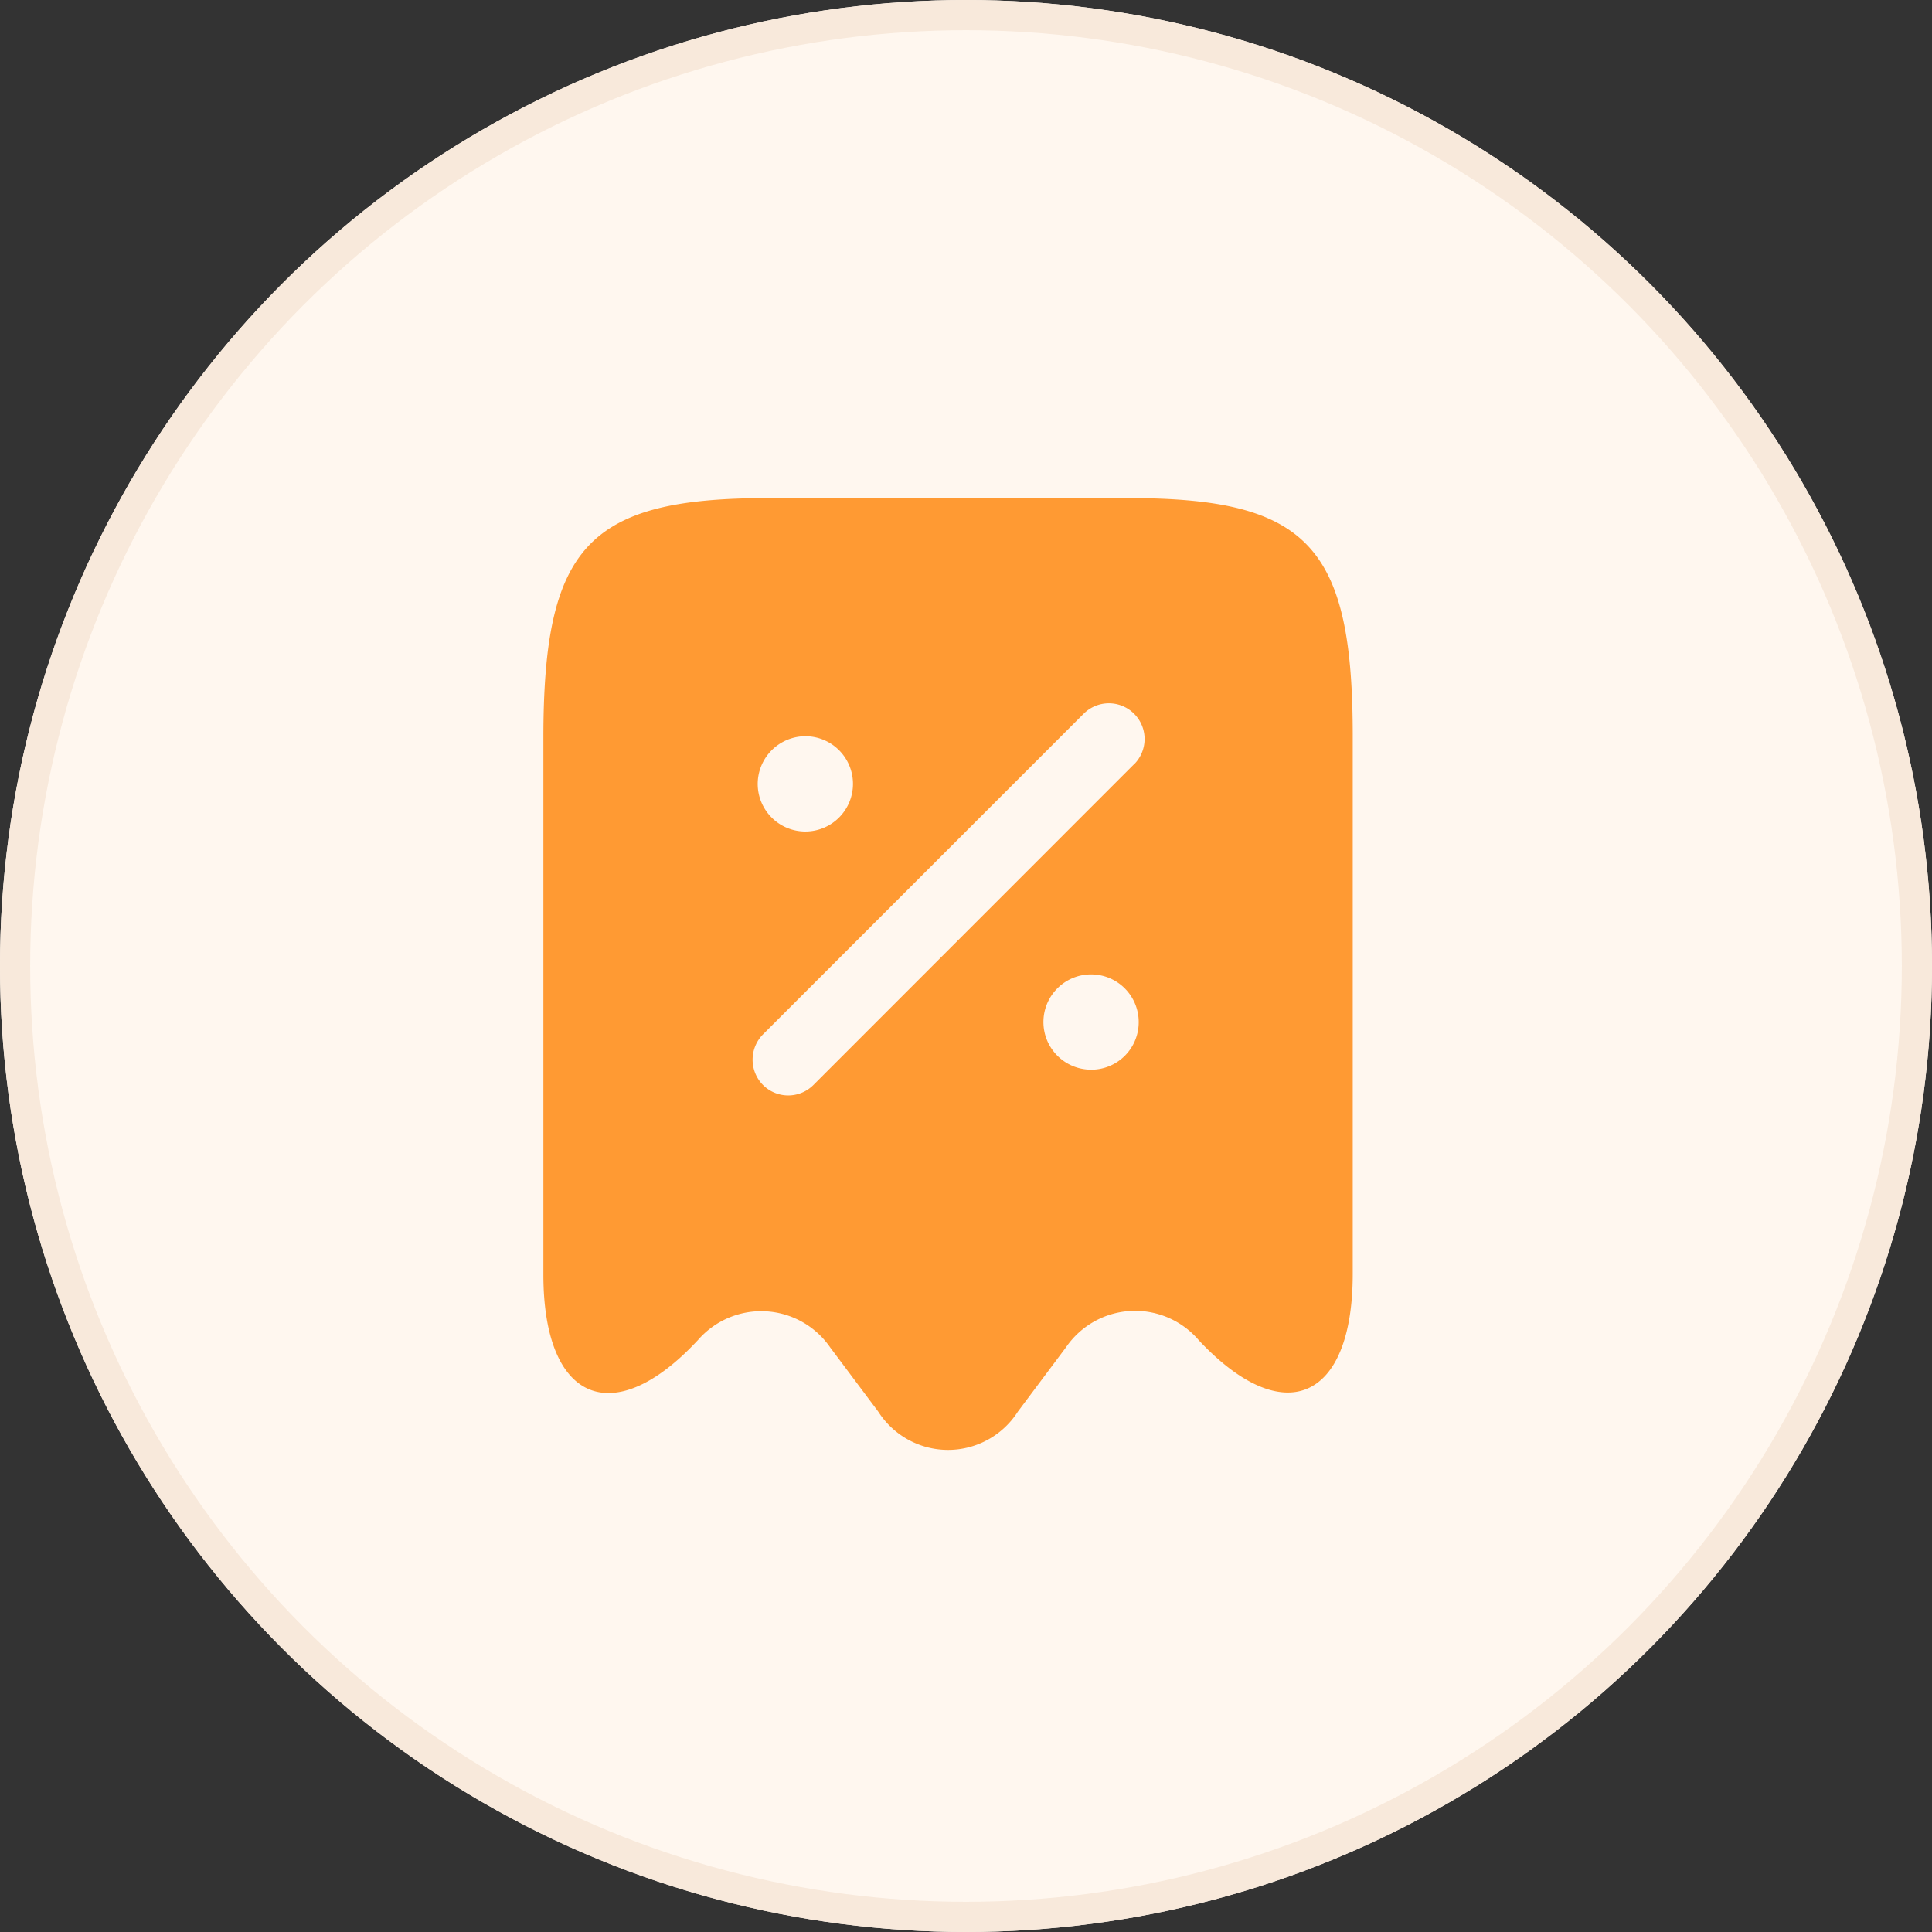 <svg xmlns="http://www.w3.org/2000/svg" width="64" height="64" viewBox="0 0 64 64">
  <rect x="0" y="0" width="64" height="64" fill="#333333" stroke="none"/>
  <g id="Group_14084" data-name="Group 14084" transform="translate(-465 -235)">
    <g id="ic-sessions" transform="translate(465 235)">
      <g id="Oval" fill="#fff7ef" stroke="#f8e9db" stroke-width="1">
        <circle cx="32" cy="32" r="32" stroke="none"/>
        <circle cx="32" cy="32" r="31.5" fill="none"/>
      </g>
      <g id="Group_14111" data-name="Group 14111" transform="translate(-1182 -319.5)">
        <path id="Path_372" data-name="Path 372" d="M0,0H32V32.008H0Z" transform="translate(1198 335.5)" fill="none"/>
        <path id="Path_10353" data-name="Path 10353" d="M22.876,2H10.948C4.983,2,3.5,3.594,3.5,9.953V27.72c0,4.2,2.3,5.191,5.1,2.193l.016-.016A2.775,2.775,0,0,1,13,30.134l1.594,2.13a2.743,2.743,0,0,0,4.623,0l1.594-2.13a2.773,2.773,0,0,1,4.4-.237c2.809,3,5.1,2,5.1-2.193V9.953C30.324,3.594,28.841,2,22.876,2Zm-10.7,7.889A1.578,1.578,0,1,1,10.6,11.467,1.583,1.583,0,0,1,12.178,9.889Zm9.467,11.045a1.578,1.578,0,1,1,1.578-1.578A1.572,1.572,0,0,1,21.646,20.935Zm1.42-10.114L12.447,21.44a1.181,1.181,0,0,1-1.673,0,1.191,1.191,0,0,1,0-1.673L21.393,9.148a1.183,1.183,0,1,1,1.673,1.673Z" transform="translate(1196.5 334)" fill="#ff9a33"/>
      </g>
    </g>
  </g>
</svg>
